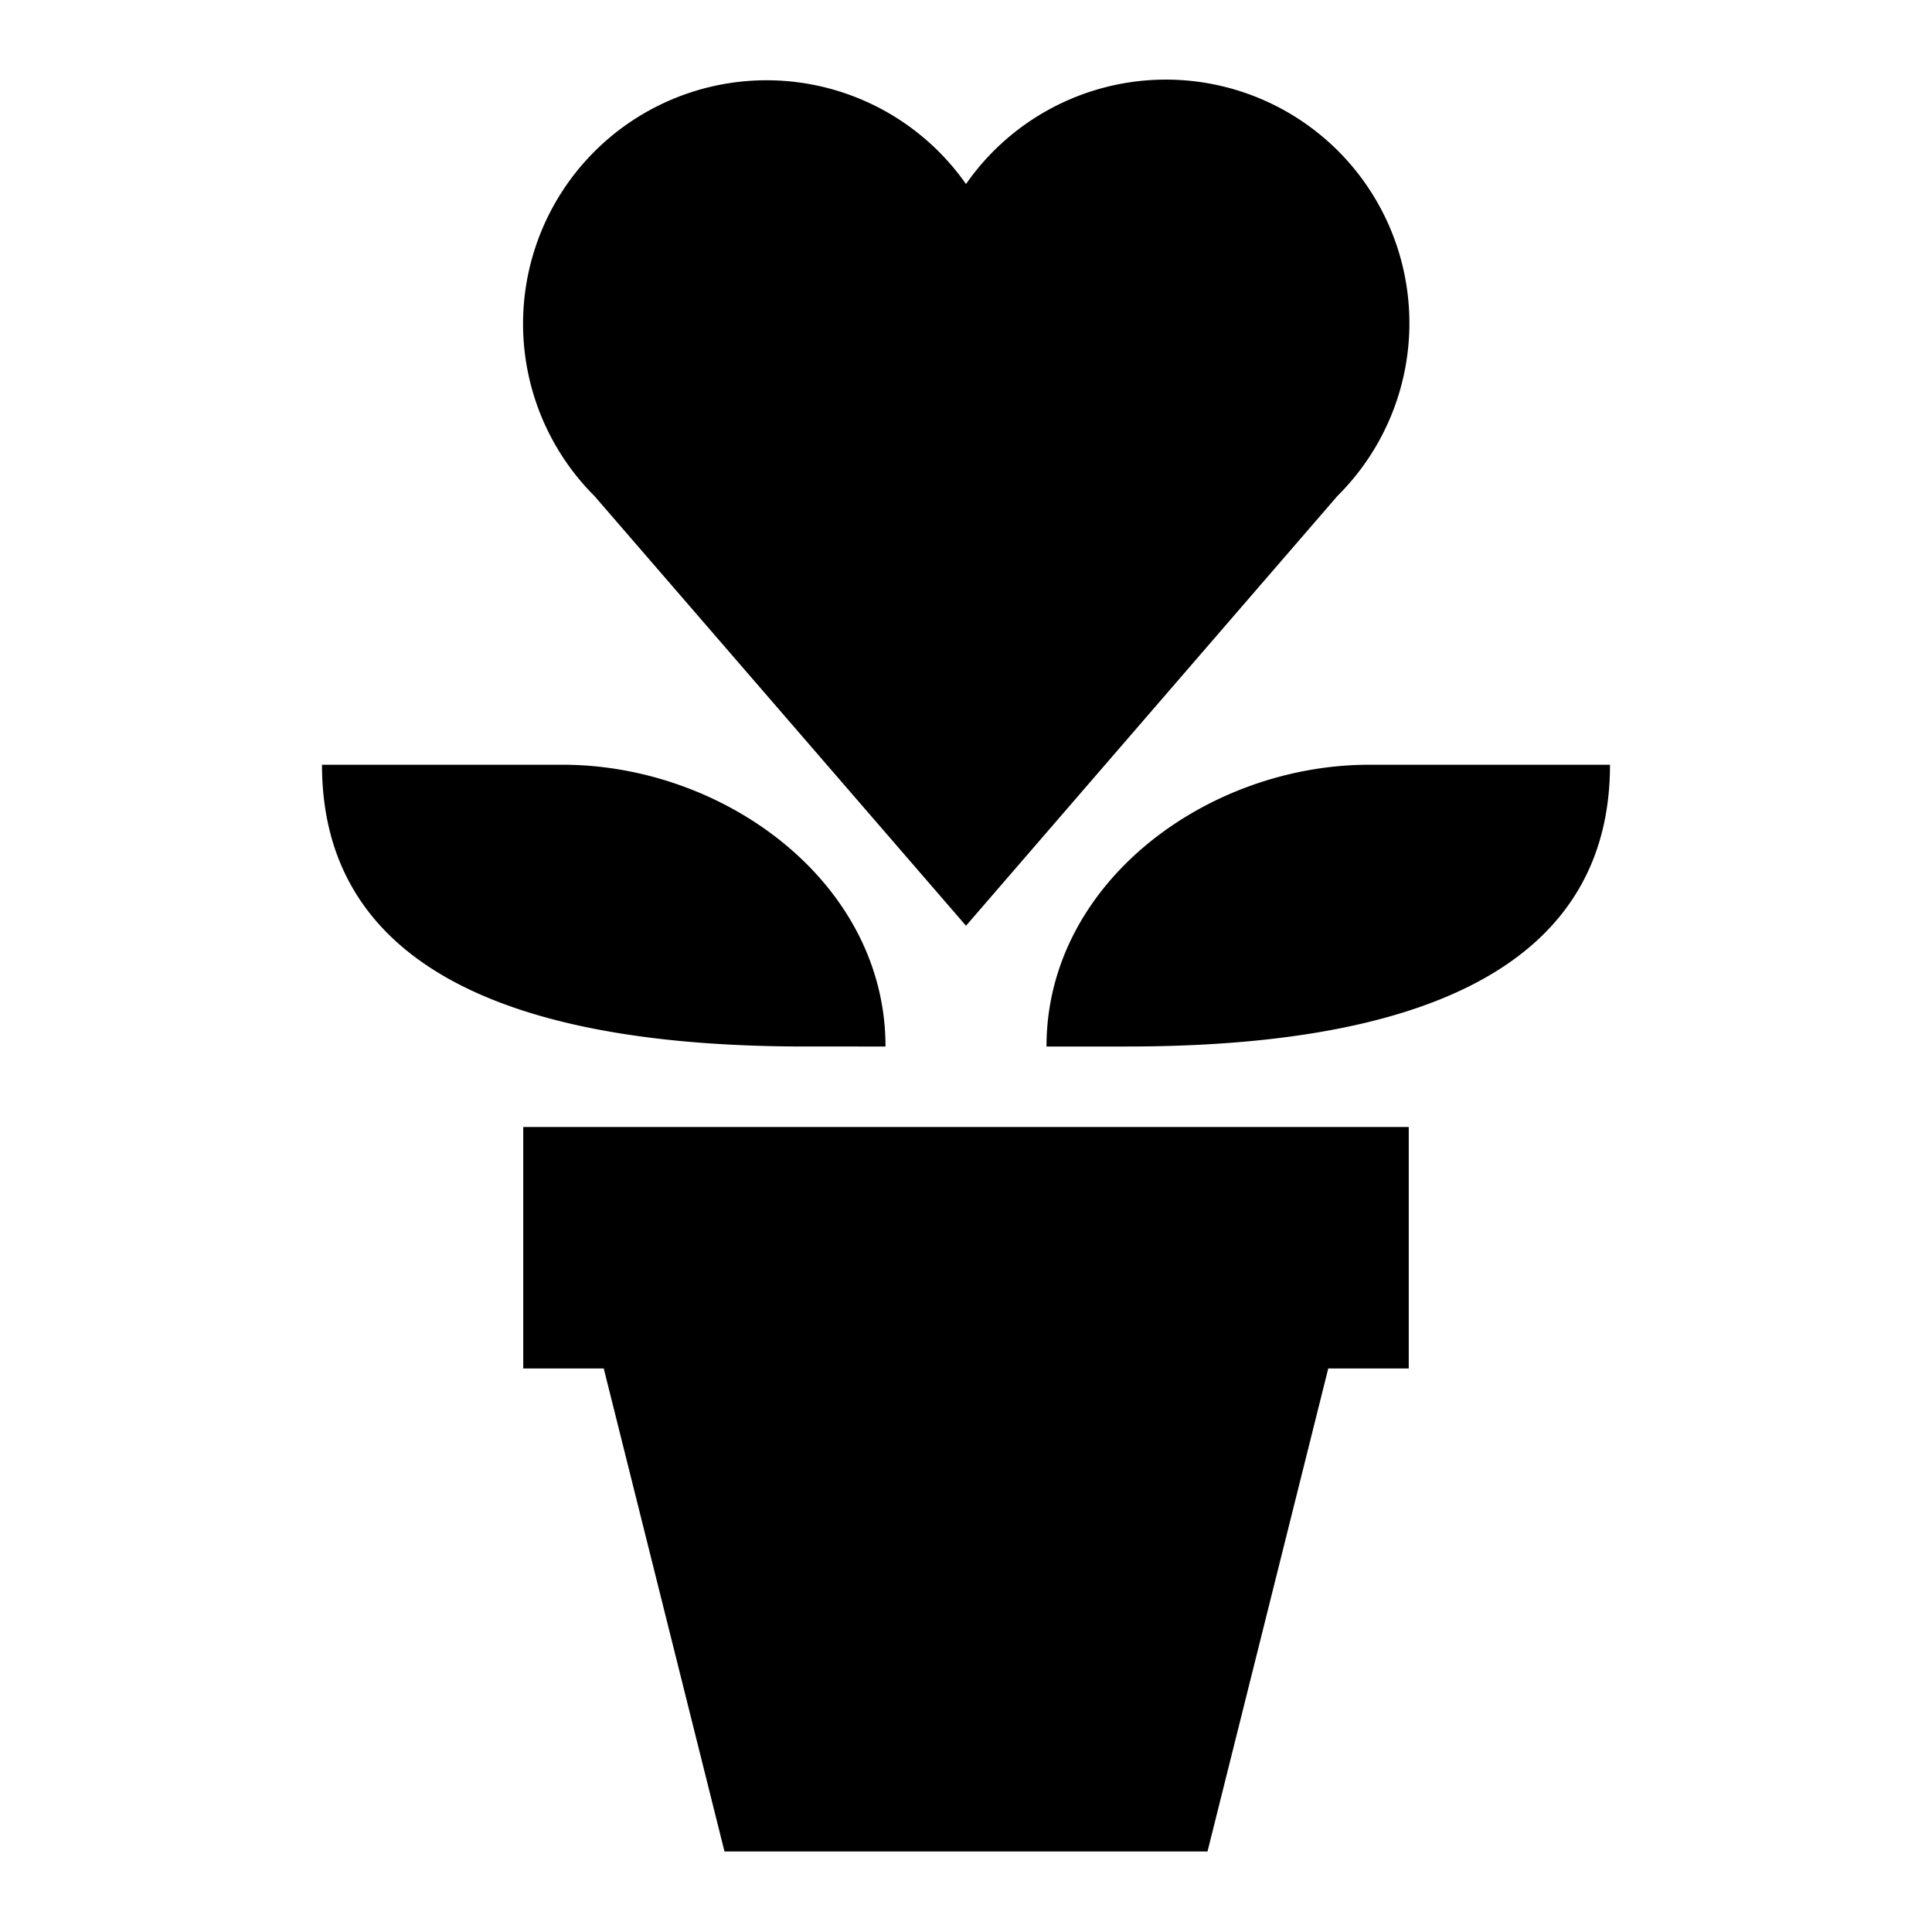 <svg id="Cloud" xmlns="http://www.w3.org/2000/svg" viewBox="0 0 192 192"><title>Heart_Affection_Grow</title><path d="M52,112h88v24h-8l-12,48H72L60,136H52Zm7.09-62.69A24.2,24.2,0,1,1,96,18.29a24.2,24.2,0,1,1,36.91,31L96,92ZM88,104c0-16.29-16-28-32.08-28H32c0,16,12,28,48,28Zm24,0c36,0,48-12,48-28H136.08C120,76,104,87.71,104,104Z"/></svg>